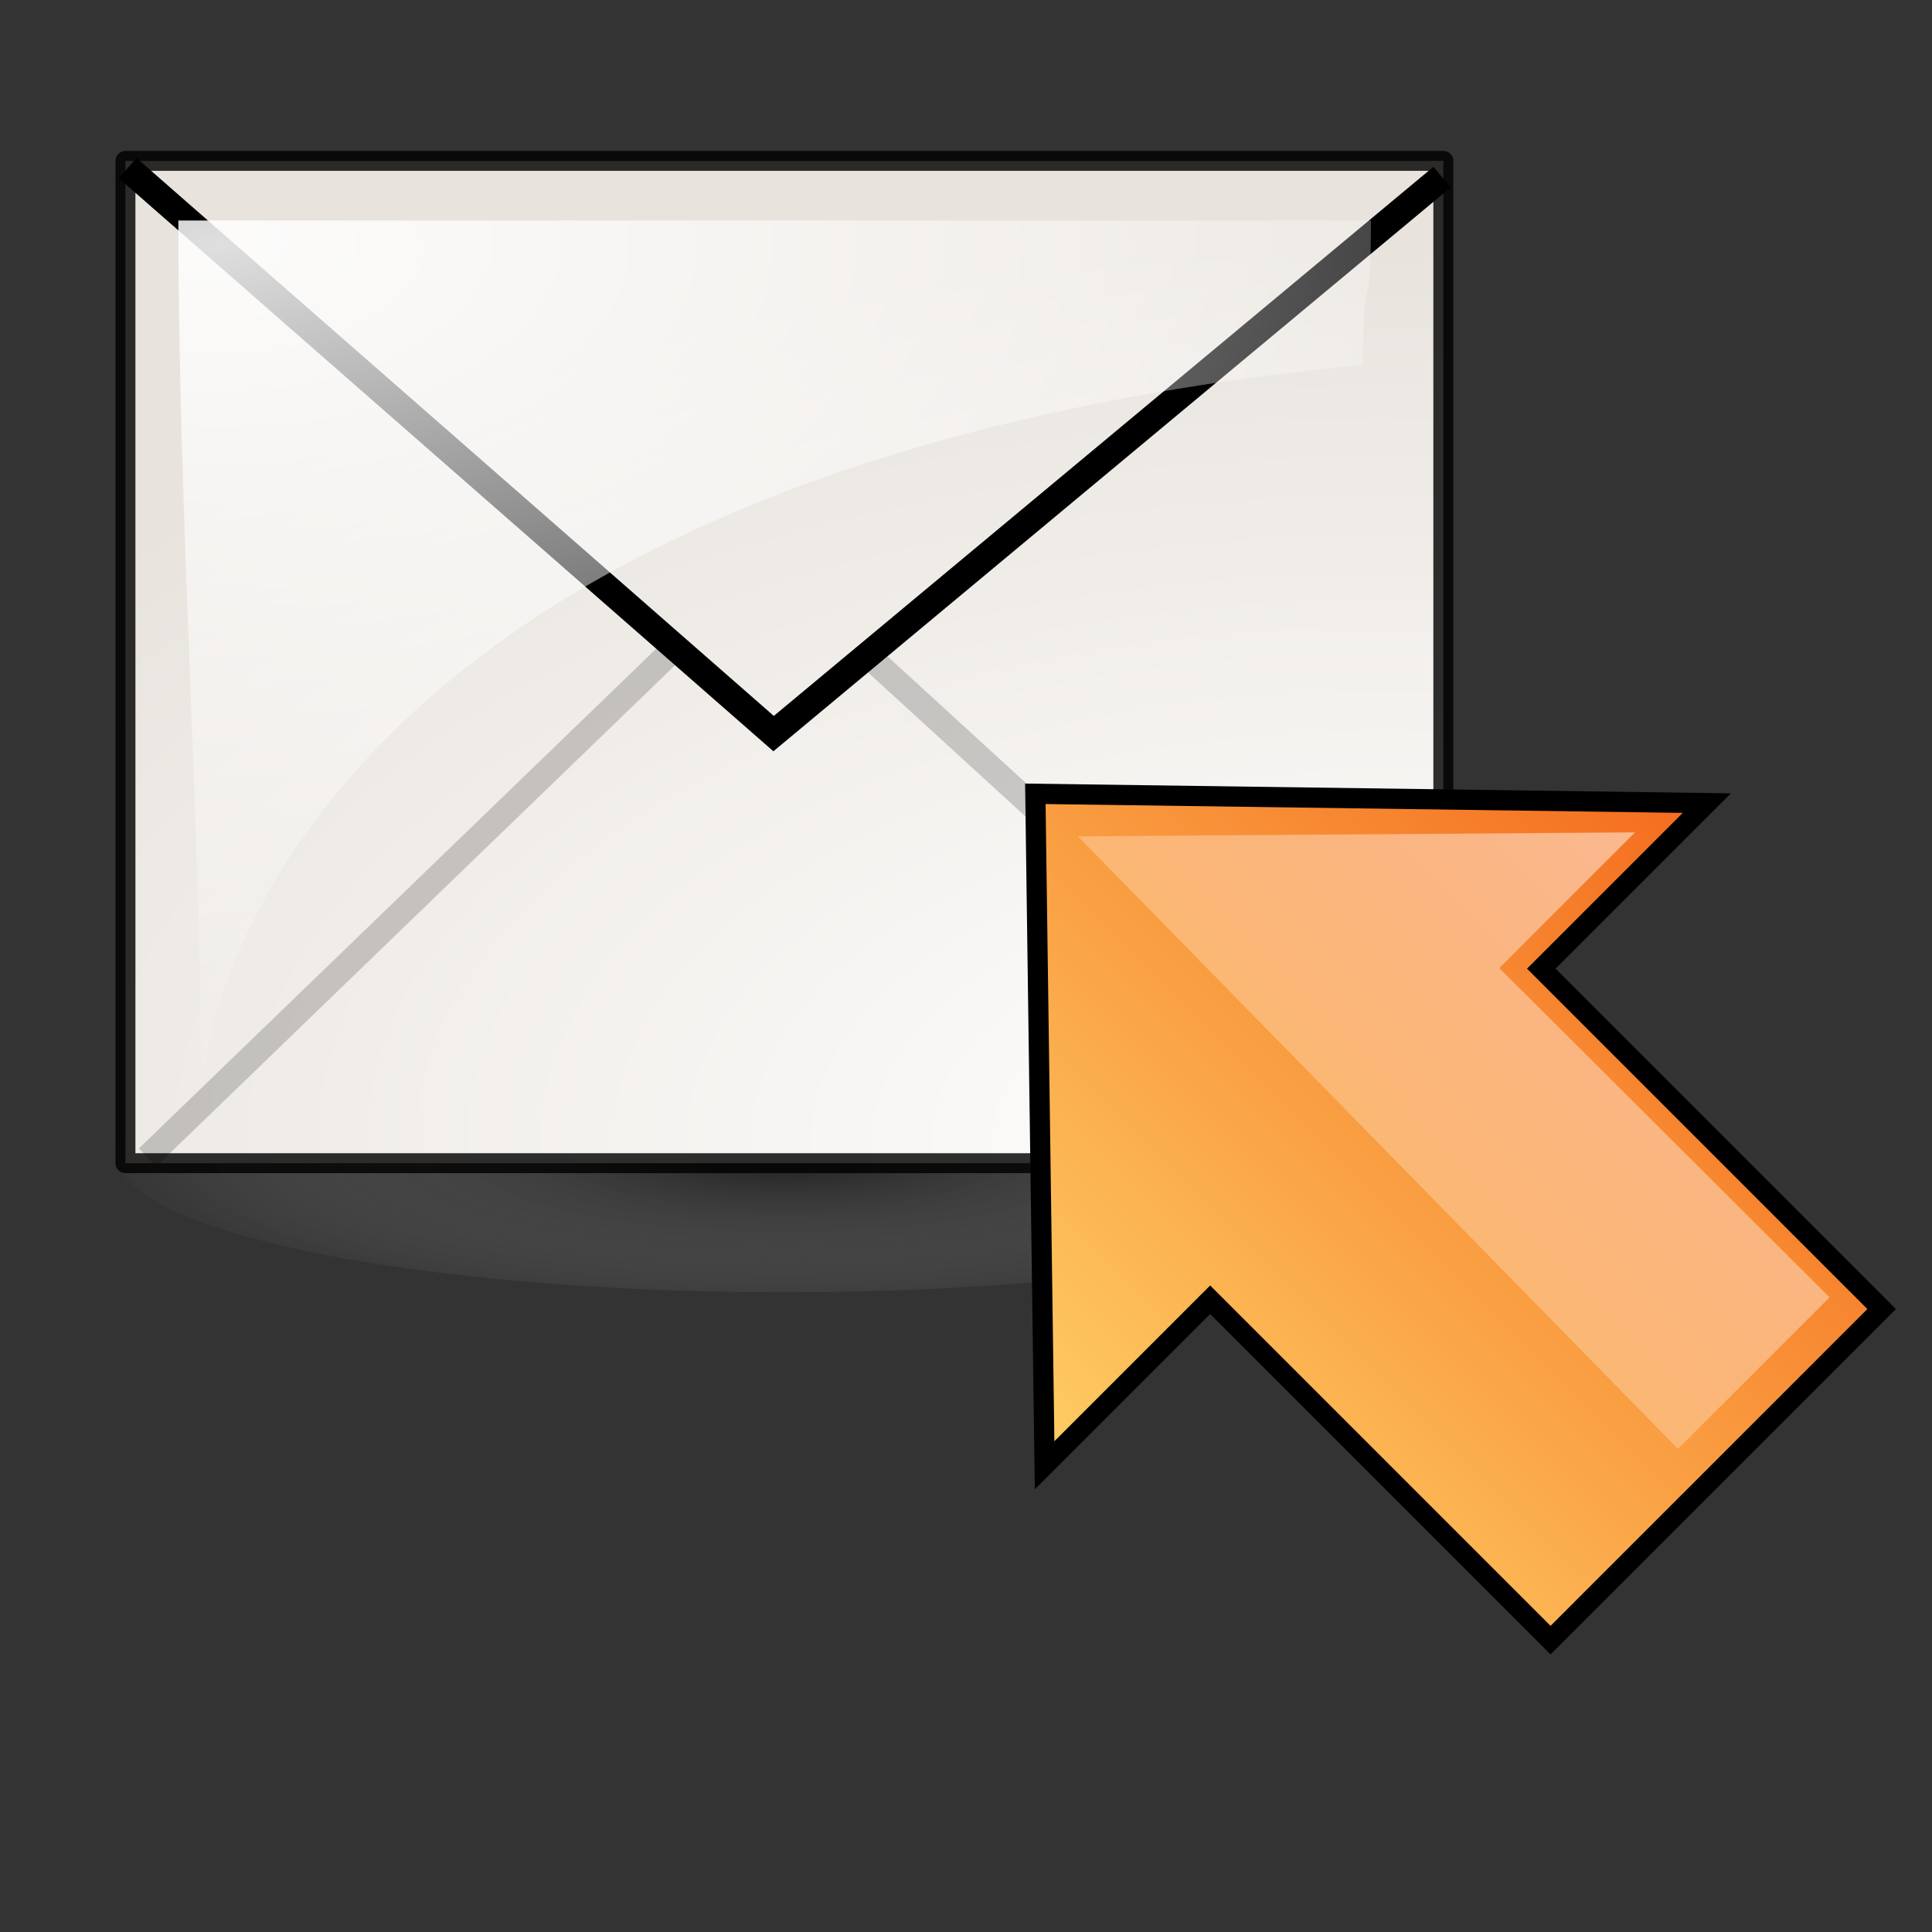 <?xml version="1.0" encoding="UTF-8" standalone="no"?>
<!-- Created with Inkscape (http://www.inkscape.org/) -->
<svg
   xmlns:dc="http://purl.org/dc/elements/1.1/"
   xmlns:cc="http://creativecommons.org/ns#"
   xmlns:rdf="http://www.w3.org/1999/02/22-rdf-syntax-ns#"
   xmlns:svg="http://www.w3.org/2000/svg"
   xmlns="http://www.w3.org/2000/svg"
   xmlns:xlink="http://www.w3.org/1999/xlink"
   xmlns:sodipodi="http://sodipodi.sourceforge.net/DTD/sodipodi-0.dtd"
   xmlns:inkscape="http://www.inkscape.org/namespaces/inkscape"
   inkscape:export-ydpi="240.00000"
   inkscape:export-xdpi="240.00000"
   inkscape:export-filename="/home/jimmac/gfx/novell/pdes/trunk/docs/BIGmime-text.png"
   sodipodi:docname="mail-reply-sender.svg"
   sodipodi:docbase="/home/marco/Scrivania/UltimateGnome/scalable/actions"
   inkscape:version="0.46"
   sodipodi:version="0.32"
   id="svg249"
   height="48px"
   width="48px"
   inkscape:output_extension="org.inkscape.output.svg.inkscape">
  <rect width="100%" height="100%" fill="#333333" stroke="none"/>
  <defs
     id="defs3">
    <linearGradient
       id="linearGradient3269">
      <stop
         id="stop3271"
         offset="0"
         style="stop-color:#f46d1e;stop-opacity:1;" />
      <stop
         id="stop3275"
         offset="1"
         style="stop-color:#ffcf66;stop-opacity:1;" />
    </linearGradient>
    <linearGradient
       id="linearGradient3187">
      <stop
         id="stop3189"
         offset="0"
         style="stop-color:#000000;stop-opacity:1;" />
      <stop
         id="stop3191"
         offset="1"
         style="stop-color:#ffffff;stop-opacity:0;" />
    </linearGradient>
    <linearGradient
       id="linearGradient269">
      <stop
         id="stop270"
         offset="0"
         style="stop-color:#ffffff;stop-opacity:1;" />
      <stop
         id="stop271"
         offset="1"
         style="stop-color:#ffffff;stop-opacity:0;" />
    </linearGradient>
    <linearGradient
       id="linearGradient259">
      <stop
         id="stop260"
         offset="0"
         style="stop-color:#ffffff;stop-opacity:1;" />
      <stop
         id="stop261"
         offset="1"
         style="stop-color:#e8e3dd;stop-opacity:1;" />
    </linearGradient>
    <radialGradient
       inkscape:collect="always"
       xlink:href="#linearGradient3187"
       id="radialGradient3185"
       cx="25.375"
       cy="44.75"
       fx="25.375"
       fy="44.75"
       r="15.896"
       gradientTransform="matrix(1,0,0,0.182,0,36.597)"
       gradientUnits="userSpaceOnUse" />
    <radialGradient
       inkscape:collect="always"
       xlink:href="#linearGradient259"
       id="radialGradient3199"
       cx="27.652"
       cy="-3.186"
       fx="27.652"
       fy="-3.186"
       r="15.5"
       gradientTransform="matrix(-4.113504e-2,1.441,-2.702,-2.5102401e-2,26.891,-11.559)"
       gradientUnits="userSpaceOnUse" />
    <radialGradient
       inkscape:collect="always"
       xlink:href="#linearGradient269"
       id="radialGradient3163"
       gradientUnits="userSpaceOnUse"
       gradientTransform="matrix(-4.113504e-2,1.441,-2.702,-2.5102401e-2,26.614,-11.056)"
       cx="12.029"
       cy="7.667"
       fx="12.029"
       fy="7.667"
       r="15.5" />
    <linearGradient
       id="linearGradient3336"
       inkscape:collect="always">
      <stop
         id="stop3338"
         offset="0"
         style="stop-color:#ffffff;stop-opacity:1;" />
      <stop
         id="stop3340"
         offset="1"
         style="stop-color:#ffffff;stop-opacity:0;" />
    </linearGradient>
    <linearGradient
       inkscape:collect="always"
       xlink:href="#linearGradient3336"
       id="linearGradient2284"
       gradientUnits="userSpaceOnUse"
       gradientTransform="matrix(0.529,0.529,-0.514,0.514,2.034,-61.877)"
       x1="22.789"
       y1="10.831"
       x2="22.529"
       y2="40.265" />
    <linearGradient
       inkscape:collect="always"
       xlink:href="#linearGradient3269"
       id="linearGradient2287"
       gradientUnits="userSpaceOnUse"
       gradientTransform="matrix(0.529,0.529,-0.514,0.514,2.034,-61.877)"
       x1="24"
       y1="8.5"
       x2="24"
       y2="40.5" />
  </defs>
  <sodipodi:namedview
     inkscape:window-y="100"
     inkscape:window-x="222"
     inkscape:window-height="872"
     inkscape:window-width="1048"
     inkscape:document-units="px"
     inkscape:grid-bbox="true"
     showgrid="true"
     inkscape:current-layer="g2702"
     inkscape:cy="-12.99596"
     inkscape:cx="22.3381"
     inkscape:zoom="4"
     inkscape:pageshadow="2"
     inkscape:pageopacity="0.0"
     borderopacity="1"
     bordercolor="#666"
     pagecolor="#ffffff"
     id="base"
     inkscape:showpageshadow="false" />
  <g
     inkscape:groupmode="layer"
     id="layer6"
     inkscape:label="Shadow">
    <path
       sodipodi:type="arc"
       style="opacity:0.419;fill:url(#radialGradient3185);fill-opacity:1;stroke:#000000;stroke-width:1.042;stroke-linecap:round;stroke-linejoin:round;stroke-miterlimit:4;stroke-dasharray:none;stroke-opacity:0"
       id="path2205"
       sodipodi:cx="25.375"
       sodipodi:cy="44.75"
       sodipodi:rx="15.375"
       sodipodi:ry="2.375"
       d="M 40.75,44.75 A 15.375,2.375 0 1 1 40.75,44.749"
       sodipodi:start="0"
       sodipodi:end="6.2825619"
       sodipodi:open="true"
       transform="matrix(1.077,0,0,1.424,-7.847,-34.999)" />
  </g>
  <g
     inkscape:groupmode="layer"
     id="layer5"
     inkscape:label="file"
     style="display:inline">
    <path
       style="fill:url(#radialGradient3199);fill-opacity:1;fill-rule:evenodd;stroke:#000000;stroke-width:0.495;stroke-linecap:butt;stroke-linejoin:round;stroke-miterlimit:4;stroke-dasharray:none;stroke-opacity:0.814"
       d="M 3.117,3.997 L 3.117,28.899 L 35.859,28.899 L 35.859,3.997 L 3.117,3.997 z "
       id="path2201" />
    <path
       style="opacity:0.187;fill:none;fill-rule:evenodd;stroke:#000000;stroke-width:0.621;stroke-linecap:butt;stroke-linejoin:miter;stroke-miterlimit:4;stroke-dasharray:none;stroke-opacity:1"
       d="M 21.66,16.372 L 35.331,28.877"
       id="path3156"
       sodipodi:nodetypes="cc" />
    <path
       style="opacity:0.187;fill:none;fill-rule:evenodd;stroke:#000000;stroke-width:0.62;stroke-linecap:butt;stroke-linejoin:miter;stroke-miterlimit:4;stroke-dasharray:none;stroke-opacity:1"
       d="M 3.665,28.757 L 16.967,15.908"
       id="path3158"
       sodipodi:nodetypes="cc" />
    <path
       style="fill:none;fill-rule:evenodd;stroke:#000000;stroke-width:0.668px;stroke-linecap:butt;stroke-linejoin:miter;stroke-opacity:1"
       d="M 3.171,4.177 L 19.22,18.226 L 35.826,4.402"
       id="path3160"
       sodipodi:nodetypes="ccc" />
    <path
       style="opacity:0.874;fill:url(#radialGradient3163);fill-opacity:1;fill-rule:evenodd;stroke:#000000;stroke-width:0.495;stroke-linecap:butt;stroke-linejoin:round;stroke-miterlimit:4;stroke-dasharray:none;stroke-opacity:0;display:inline"
       d="M 5.01,28.165 C 4.629,25.027 7.873,11.616 33.868,9.061 C 33.868,6.4 34.061,8.14 34.061,5.478 C 24.603,5.478 13.89,5.478 4.431,5.478 C 4.431,12.949 5.01,20.694 5.01,28.165 z "
       id="path3201"
       sodipodi:nodetypes="ccccc" />
    <g
       id="g2702"
       transform="translate(31.8,65.032)">
      <g
         style="display:inline"
         inkscape:label="shadow"
         id="layer2" />
      <g
         id="g3783"
         transform="matrix(2.709,0,0,2.626,9.383,-51.166)">
        <g
           style="display:inline"
           inkscape:label="shadow"
           id="g3785" />
        <g
           inkscape:label="Layer 1"
           id="g3787" />
      </g>
      <path
         style="fill:url(#linearGradient2287);fill-opacity:1;fill-rule:evenodd;stroke:#000000;stroke-width:0.502;stroke-linecap:butt;stroke-linejoin:miter;stroke-miterlimit:4;stroke-dasharray:none;stroke-opacity:1"
         d="M -6.077,-45.31 L -5.847,-28.627 L -1.734,-32.74 L 6.723,-24.283 L 14.949,-32.509 L 6.493,-40.966 L 10.606,-45.079 L -6.077,-45.31 z "
         id="path2360" />
      <path
         style="opacity:0.49;fill:url(#linearGradient2284);fill-opacity:1;fill-rule:evenodd;stroke:#000000;stroke-width:0.692px;stroke-linecap:butt;stroke-linejoin:miter;stroke-opacity:0"
         d="M -5.02,-44.253 C -5.02,-44.253 9.888,-29.034 9.888,-29.034 L 13.654,-32.8 L 5.45,-40.981 L 8.822,-44.352 L -5.02,-44.253 z "
         id="path3349"
         sodipodi:nodetypes="cccccc" />
    </g>
  </g>
</svg>
